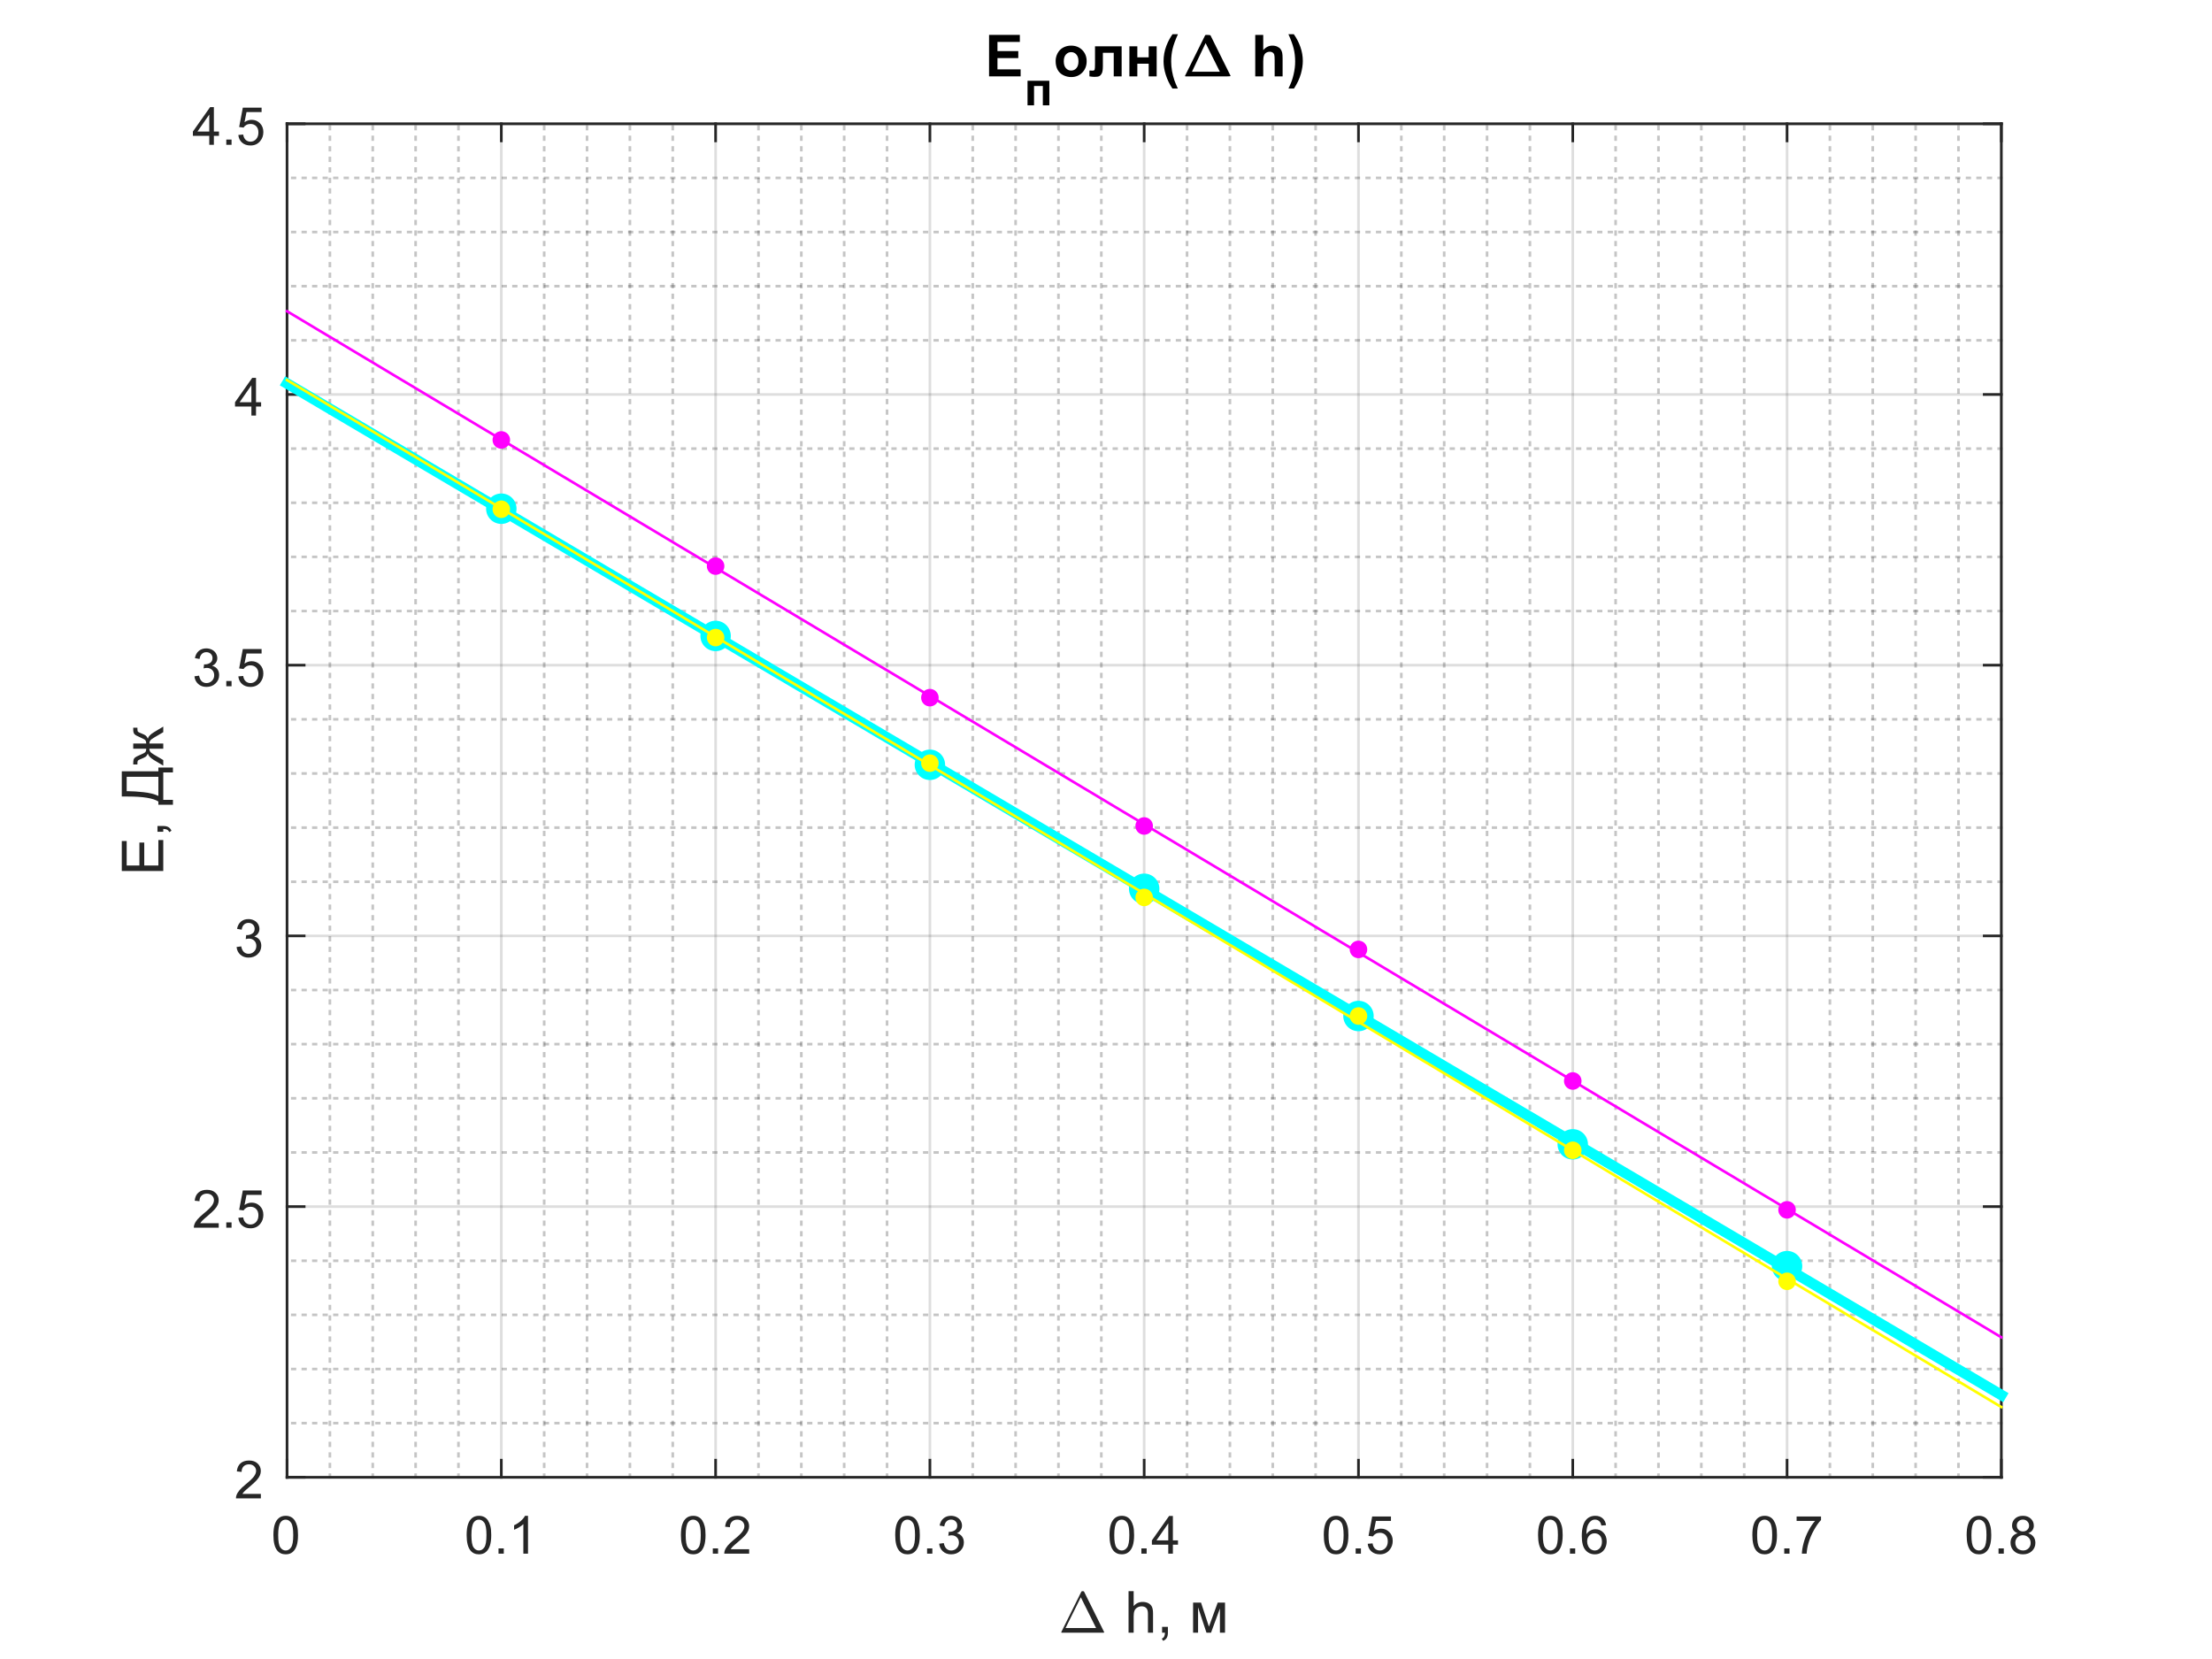<?xml version="1.0"?>
<!DOCTYPE svg PUBLIC '-//W3C//DTD SVG 1.0//EN'
          'http://www.w3.org/TR/2001/REC-SVG-20010904/DTD/svg10.dtd'>
<svg xmlns:xlink="http://www.w3.org/1999/xlink" style="fill-opacity:1; color-rendering:auto; color-interpolation:auto; text-rendering:auto; stroke:black; stroke-linecap:square; stroke-miterlimit:10; shape-rendering:auto; stroke-opacity:1; fill:black; stroke-dasharray:none; font-weight:normal; stroke-width:1; font-family:'Dialog'; font-style:normal; stroke-linejoin:miter; font-size:12px; stroke-dashoffset:0; image-rendering:auto;" width="840" height="630" xmlns="http://www.w3.org/2000/svg"
><rect width="100%" height="100%" fill="#808080" stroke="none"/><!--Generated by the Batik Graphics2D SVG Generator--><defs id="genericDefs"
  /><g
  ><defs id="defs1"
    ><clipPath clipPathUnits="userSpaceOnUse" id="clipPath1"
      ><path d="M0 0 L840 0 L840 630 L0 630 L0 0 Z"
      /></clipPath
    ></defs
    ><g style="fill:white; stroke:white;"
    ><rect x="0" y="0" width="840" style="clip-path:url(#clipPath1); stroke:none;" height="630"
    /></g
    ><g style="fill:white; text-rendering:optimizeSpeed; color-rendering:optimizeSpeed; image-rendering:optimizeSpeed; shape-rendering:crispEdges; stroke:white; color-interpolation:sRGB;"
    ><rect x="0" width="840" height="630" y="0" style="stroke:none;"
      /><path style="stroke:none;" d="M109 561 L760 561 L760 47 L109 47 Z"
    /></g
    ><g style="stroke-linecap:butt; fill-opacity:0.251; fill:rgb(26,26,26); text-rendering:geometricPrecision; image-rendering:optimizeQuality; color-rendering:optimizeQuality; stroke-linejoin:bevel; stroke-dasharray:1,3; stroke:rgb(26,26,26); color-interpolation:linearRGB; stroke-opacity:0.251; stroke-miterlimit:1;"
    ><line y2="47" style="fill:none;" x1="125.275" x2="125.275" y1="561"
      /><line y2="47" style="fill:none;" x1="141.55" x2="141.55" y1="561"
      /><line y2="47" style="fill:none;" x1="157.825" x2="157.825" y1="561"
      /><line y2="47" style="fill:none;" x1="174.1" x2="174.1" y1="561"
      /><line y2="47" style="fill:none;" x1="206.65" x2="206.65" y1="561"
      /><line y2="47" style="fill:none;" x1="222.925" x2="222.925" y1="561"
      /><line y2="47" style="fill:none;" x1="239.2" x2="239.2" y1="561"
      /><line y2="47" style="fill:none;" x1="255.475" x2="255.475" y1="561"
      /><line y2="47" style="fill:none;" x1="288.025" x2="288.025" y1="561"
      /><line y2="47" style="fill:none;" x1="304.3" x2="304.3" y1="561"
      /><line y2="47" style="fill:none;" x1="320.575" x2="320.575" y1="561"
      /><line y2="47" style="fill:none;" x1="336.85" x2="336.85" y1="561"
      /><line y2="47" style="fill:none;" x1="369.4" x2="369.4" y1="561"
      /><line y2="47" style="fill:none;" x1="385.675" x2="385.675" y1="561"
      /><line y2="47" style="fill:none;" x1="401.95" x2="401.95" y1="561"
      /><line y2="47" style="fill:none;" x1="418.225" x2="418.225" y1="561"
      /><line y2="47" style="fill:none;" x1="450.775" x2="450.775" y1="561"
      /><line y2="47" style="fill:none;" x1="467.05" x2="467.05" y1="561"
      /><line y2="47" style="fill:none;" x1="483.325" x2="483.325" y1="561"
      /><line y2="47" style="fill:none;" x1="499.6" x2="499.6" y1="561"
      /><line y2="47" style="fill:none;" x1="532.15" x2="532.15" y1="561"
      /><line y2="47" style="fill:none;" x1="548.425" x2="548.425" y1="561"
      /><line y2="47" style="fill:none;" x1="564.7" x2="564.7" y1="561"
      /><line y2="47" style="fill:none;" x1="580.975" x2="580.975" y1="561"
      /><line y2="47" style="fill:none;" x1="613.525" x2="613.525" y1="561"
      /><line y2="47" style="fill:none;" x1="629.8" x2="629.8" y1="561"
      /><line y2="47" style="fill:none;" x1="646.075" x2="646.075" y1="561"
      /><line y2="47" style="fill:none;" x1="662.35" x2="662.35" y1="561"
      /><line y2="47" style="fill:none;" x1="694.9" x2="694.9" y1="561"
      /><line y2="47" style="fill:none;" x1="711.175" x2="711.175" y1="561"
      /><line y2="47" style="fill:none;" x1="727.45" x2="727.45" y1="561"
      /><line y2="47" style="fill:none;" x1="743.725" x2="743.725" y1="561"
    /></g
    ><g style="stroke-linecap:butt; fill-opacity:0.149; fill:rgb(38,38,38); text-rendering:geometricPrecision; image-rendering:optimizeQuality; color-rendering:optimizeQuality; stroke-linejoin:round; stroke:rgb(38,38,38); color-interpolation:linearRGB; stroke-opacity:0.149;"
    ><line y2="47" style="fill:none;" x1="109" x2="109" y1="561"
      /><line y2="47" style="fill:none;" x1="190.375" x2="190.375" y1="561"
      /><line y2="47" style="fill:none;" x1="271.75" x2="271.75" y1="561"
      /><line y2="47" style="fill:none;" x1="353.125" x2="353.125" y1="561"
      /><line y2="47" style="fill:none;" x1="434.5" x2="434.5" y1="561"
      /><line y2="47" style="fill:none;" x1="515.875" x2="515.875" y1="561"
      /><line y2="47" style="fill:none;" x1="597.25" x2="597.25" y1="561"
      /><line y2="47" style="fill:none;" x1="678.625" x2="678.625" y1="561"
      /><line y2="47" style="fill:none;" x1="760" x2="760" y1="561"
    /></g
    ><g style="stroke-linecap:butt; fill-opacity:0.251; fill:rgb(26,26,26); text-rendering:geometricPrecision; image-rendering:optimizeQuality; color-rendering:optimizeQuality; stroke-linejoin:bevel; stroke-dasharray:1,3; stroke:rgb(26,26,26); color-interpolation:linearRGB; stroke-opacity:0.251; stroke-miterlimit:1;"
    ><line y2="540.44" style="fill:none;" x1="760" x2="109" y1="540.44"
      /><line y2="519.88" style="fill:none;" x1="760" x2="109" y1="519.88"
      /><line y2="499.32" style="fill:none;" x1="760" x2="109" y1="499.32"
      /><line y2="478.76" style="fill:none;" x1="760" x2="109" y1="478.76"
      /><line y2="437.64" style="fill:none;" x1="760" x2="109" y1="437.64"
      /><line y2="417.08" style="fill:none;" x1="760" x2="109" y1="417.08"
      /><line y2="396.52" style="fill:none;" x1="760" x2="109" y1="396.52"
      /><line y2="375.96" style="fill:none;" x1="760" x2="109" y1="375.96"
      /><line y2="334.84" style="fill:none;" x1="760" x2="109" y1="334.84"
      /><line y2="314.28" style="fill:none;" x1="760" x2="109" y1="314.28"
      /><line y2="293.72" style="fill:none;" x1="760" x2="109" y1="293.72"
      /><line y2="273.16" style="fill:none;" x1="760" x2="109" y1="273.16"
      /><line y2="232.04" style="fill:none;" x1="760" x2="109" y1="232.04"
      /><line y2="211.48" style="fill:none;" x1="760" x2="109" y1="211.48"
      /><line y2="190.92" style="fill:none;" x1="760" x2="109" y1="190.92"
      /><line y2="170.36" style="fill:none;" x1="760" x2="109" y1="170.36"
      /><line y2="129.24" style="fill:none;" x1="760" x2="109" y1="129.24"
      /><line y2="108.68" style="fill:none;" x1="760" x2="109" y1="108.68"
      /><line y2="88.12" style="fill:none;" x1="760" x2="109" y1="88.12"
      /><line y2="67.56" style="fill:none;" x1="760" x2="109" y1="67.56"
    /></g
    ><g style="stroke-linecap:butt; fill-opacity:0.149; fill:rgb(38,38,38); text-rendering:geometricPrecision; image-rendering:optimizeQuality; color-rendering:optimizeQuality; stroke-linejoin:round; stroke:rgb(38,38,38); color-interpolation:linearRGB; stroke-opacity:0.149;"
    ><line y2="561" style="fill:none;" x1="760" x2="109" y1="561"
      /><line y2="458.2" style="fill:none;" x1="760" x2="109" y1="458.2"
      /><line y2="355.4" style="fill:none;" x1="760" x2="109" y1="355.4"
      /><line y2="252.6" style="fill:none;" x1="760" x2="109" y1="252.6"
      /><line y2="149.8" style="fill:none;" x1="760" x2="109" y1="149.8"
      /><line y2="47" style="fill:none;" x1="760" x2="109" y1="47"
      /><line x1="109" x2="760" y1="561" style="stroke-linecap:square; fill-opacity:1; fill:none; stroke-opacity:1;" y2="561"
      /><line x1="109" x2="760" y1="47" style="stroke-linecap:square; fill-opacity:1; fill:none; stroke-opacity:1;" y2="47"
      /><line x1="109" x2="109" y1="561" style="stroke-linecap:square; fill-opacity:1; fill:none; stroke-opacity:1;" y2="554.49"
      /><line x1="190.375" x2="190.375" y1="561" style="stroke-linecap:square; fill-opacity:1; fill:none; stroke-opacity:1;" y2="554.49"
      /><line x1="271.75" x2="271.75" y1="561" style="stroke-linecap:square; fill-opacity:1; fill:none; stroke-opacity:1;" y2="554.49"
      /><line x1="353.125" x2="353.125" y1="561" style="stroke-linecap:square; fill-opacity:1; fill:none; stroke-opacity:1;" y2="554.49"
      /><line x1="434.5" x2="434.5" y1="561" style="stroke-linecap:square; fill-opacity:1; fill:none; stroke-opacity:1;" y2="554.49"
      /><line x1="515.875" x2="515.875" y1="561" style="stroke-linecap:square; fill-opacity:1; fill:none; stroke-opacity:1;" y2="554.49"
      /><line x1="597.25" x2="597.25" y1="561" style="stroke-linecap:square; fill-opacity:1; fill:none; stroke-opacity:1;" y2="554.49"
      /><line x1="678.625" x2="678.625" y1="561" style="stroke-linecap:square; fill-opacity:1; fill:none; stroke-opacity:1;" y2="554.49"
      /><line x1="760" x2="760" y1="561" style="stroke-linecap:square; fill-opacity:1; fill:none; stroke-opacity:1;" y2="554.49"
      /><line x1="109" x2="109" y1="47" style="stroke-linecap:square; fill-opacity:1; fill:none; stroke-opacity:1;" y2="53.51"
      /><line x1="190.375" x2="190.375" y1="47" style="stroke-linecap:square; fill-opacity:1; fill:none; stroke-opacity:1;" y2="53.51"
      /><line x1="271.75" x2="271.75" y1="47" style="stroke-linecap:square; fill-opacity:1; fill:none; stroke-opacity:1;" y2="53.51"
      /><line x1="353.125" x2="353.125" y1="47" style="stroke-linecap:square; fill-opacity:1; fill:none; stroke-opacity:1;" y2="53.51"
      /><line x1="434.5" x2="434.5" y1="47" style="stroke-linecap:square; fill-opacity:1; fill:none; stroke-opacity:1;" y2="53.51"
      /><line x1="515.875" x2="515.875" y1="47" style="stroke-linecap:square; fill-opacity:1; fill:none; stroke-opacity:1;" y2="53.51"
      /><line x1="597.25" x2="597.25" y1="47" style="stroke-linecap:square; fill-opacity:1; fill:none; stroke-opacity:1;" y2="53.51"
      /><line x1="678.625" x2="678.625" y1="47" style="stroke-linecap:square; fill-opacity:1; fill:none; stroke-opacity:1;" y2="53.51"
      /><line x1="760" x2="760" y1="47" style="stroke-linecap:square; fill-opacity:1; fill:none; stroke-opacity:1;" y2="53.51"
    /></g
    ><g transform="translate(109,569)" style="font-size:20px; fill:rgb(38,38,38); text-rendering:geometricPrecision; color-rendering:optimizeQuality; image-rendering:optimizeQuality; stroke:rgb(38,38,38); color-interpolation:linearRGB;"
    ><path style="stroke:none;" d="M-5.172 13.938 Q-5.172 11.406 -4.648 9.852 Q-4.125 8.297 -3.094 7.461 Q-2.062 6.625 -0.5 6.625 Q0.656 6.625 1.523 7.086 Q2.391 7.547 2.953 8.422 Q3.516 9.297 3.844 10.555 Q4.172 11.812 4.172 13.938 Q4.172 16.453 3.648 18 Q3.125 19.547 2.102 20.398 Q1.078 21.25 -0.5 21.25 Q-2.578 21.25 -3.75 19.766 Q-5.172 17.969 -5.172 13.938 ZM-3.359 13.938 Q-3.359 17.469 -2.539 18.633 Q-1.719 19.797 -0.5 19.797 Q0.703 19.797 1.531 18.625 Q2.359 17.453 2.359 13.938 Q2.359 10.406 1.531 9.242 Q0.703 8.078 -0.516 8.078 Q-1.734 8.078 -2.453 9.109 Q-3.359 10.406 -3.359 13.938 Z"
    /></g
    ><g transform="translate(190.375,569)" style="font-size:20px; fill:rgb(38,38,38); text-rendering:geometricPrecision; color-rendering:optimizeQuality; image-rendering:optimizeQuality; stroke:rgb(38,38,38); color-interpolation:linearRGB;"
    ><path style="stroke:none;" d="M-13.172 13.938 Q-13.172 11.406 -12.648 9.852 Q-12.125 8.297 -11.094 7.461 Q-10.062 6.625 -8.5 6.625 Q-7.344 6.625 -6.477 7.086 Q-5.609 7.547 -5.047 8.422 Q-4.484 9.297 -4.156 10.555 Q-3.828 11.812 -3.828 13.938 Q-3.828 16.453 -4.352 18 Q-4.875 19.547 -5.898 20.398 Q-6.922 21.25 -8.5 21.25 Q-10.578 21.25 -11.75 19.766 Q-13.172 17.969 -13.172 13.938 ZM-11.359 13.938 Q-11.359 17.469 -10.539 18.633 Q-9.719 19.797 -8.5 19.797 Q-7.297 19.797 -6.469 18.625 Q-5.641 17.453 -5.641 13.938 Q-5.641 10.406 -6.469 9.242 Q-7.297 8.078 -8.516 8.078 Q-9.734 8.078 -10.453 9.109 Q-11.359 10.406 -11.359 13.938 ZM-1.065 21 L-1.065 19 L0.935 19 L0.935 21 L-1.065 21 ZM10.133 21 L8.367 21 L8.367 9.797 Q7.742 10.406 6.711 11.008 Q5.68 11.609 4.852 11.922 L4.852 10.219 Q6.336 9.531 7.438 8.539 Q8.539 7.547 8.992 6.625 L10.133 6.625 L10.133 21 Z"
    /></g
    ><g transform="translate(271.75,569)" style="font-size:20px; fill:rgb(38,38,38); text-rendering:geometricPrecision; color-rendering:optimizeQuality; image-rendering:optimizeQuality; stroke:rgb(38,38,38); color-interpolation:linearRGB;"
    ><path style="stroke:none;" d="M-13.172 13.938 Q-13.172 11.406 -12.648 9.852 Q-12.125 8.297 -11.094 7.461 Q-10.062 6.625 -8.5 6.625 Q-7.344 6.625 -6.477 7.086 Q-5.609 7.547 -5.047 8.422 Q-4.484 9.297 -4.156 10.555 Q-3.828 11.812 -3.828 13.938 Q-3.828 16.453 -4.352 18 Q-4.875 19.547 -5.898 20.398 Q-6.922 21.25 -8.5 21.25 Q-10.578 21.25 -11.75 19.766 Q-13.172 17.969 -13.172 13.938 ZM-11.359 13.938 Q-11.359 17.469 -10.539 18.633 Q-9.719 19.797 -8.5 19.797 Q-7.297 19.797 -6.469 18.625 Q-5.641 17.453 -5.641 13.938 Q-5.641 10.406 -6.469 9.242 Q-7.297 8.078 -8.516 8.078 Q-9.734 8.078 -10.453 9.109 Q-11.359 10.406 -11.359 13.938 ZM-1.065 21 L-1.065 19 L0.935 19 L0.935 21 L-1.065 21 ZM12.742 19.312 L12.742 21 L3.289 21 Q3.273 20.359 3.492 19.781 Q3.852 18.812 4.648 17.875 Q5.445 16.938 6.945 15.703 Q9.289 13.797 10.109 12.68 Q10.93 11.562 10.93 10.562 Q10.93 9.516 10.18 8.797 Q9.43 8.078 8.227 8.078 Q6.961 8.078 6.195 8.844 Q5.43 9.609 5.43 10.953 L3.617 10.766 Q3.805 8.75 5.016 7.688 Q6.227 6.625 8.273 6.625 Q10.32 6.625 11.523 7.766 Q12.727 8.906 12.727 10.594 Q12.727 11.453 12.375 12.289 Q12.023 13.125 11.211 14.039 Q10.398 14.953 8.508 16.562 Q6.914 17.891 6.469 18.359 Q6.023 18.828 5.727 19.312 L12.742 19.312 Z"
    /></g
    ><g transform="translate(353.125,569)" style="font-size:20px; fill:rgb(38,38,38); text-rendering:geometricPrecision; color-rendering:optimizeQuality; image-rendering:optimizeQuality; stroke:rgb(38,38,38); color-interpolation:linearRGB;"
    ><path style="stroke:none;" d="M-13.172 13.938 Q-13.172 11.406 -12.648 9.852 Q-12.125 8.297 -11.094 7.461 Q-10.062 6.625 -8.5 6.625 Q-7.344 6.625 -6.477 7.086 Q-5.609 7.547 -5.047 8.422 Q-4.484 9.297 -4.156 10.555 Q-3.828 11.812 -3.828 13.938 Q-3.828 16.453 -4.352 18 Q-4.875 19.547 -5.898 20.398 Q-6.922 21.25 -8.5 21.25 Q-10.578 21.25 -11.75 19.766 Q-13.172 17.969 -13.172 13.938 ZM-11.359 13.938 Q-11.359 17.469 -10.539 18.633 Q-9.719 19.797 -8.5 19.797 Q-7.297 19.797 -6.469 18.625 Q-5.641 17.453 -5.641 13.938 Q-5.641 10.406 -6.469 9.242 Q-7.297 8.078 -8.516 8.078 Q-9.734 8.078 -10.453 9.109 Q-11.359 10.406 -11.359 13.938 ZM-1.065 21 L-1.065 19 L0.935 19 L0.935 21 L-1.065 21 ZM3.523 17.219 L5.273 16.984 Q5.586 18.484 6.312 19.141 Q7.039 19.797 8.086 19.797 Q9.32 19.797 10.172 18.938 Q11.023 18.078 11.023 16.812 Q11.023 15.594 10.234 14.812 Q9.445 14.031 8.227 14.031 Q7.727 14.031 6.992 14.219 L7.18 12.672 Q7.352 12.703 7.461 12.703 Q8.586 12.703 9.484 12.117 Q10.383 11.531 10.383 10.312 Q10.383 9.344 9.727 8.703 Q9.07 8.062 8.039 8.062 Q7.023 8.062 6.336 8.711 Q5.648 9.359 5.461 10.641 L3.695 10.328 Q4.023 8.562 5.164 7.594 Q6.305 6.625 8.008 6.625 Q9.18 6.625 10.164 7.125 Q11.148 7.625 11.672 8.5 Q12.195 9.375 12.195 10.344 Q12.195 11.266 11.695 12.031 Q11.195 12.797 10.227 13.25 Q11.492 13.531 12.195 14.461 Q12.898 15.391 12.898 16.766 Q12.898 18.641 11.531 19.945 Q10.164 21.25 8.07 21.25 Q6.18 21.25 4.938 20.125 Q3.695 19 3.523 17.219 Z"
    /></g
    ><g transform="translate(434.5,569)" style="font-size:20px; fill:rgb(38,38,38); text-rendering:geometricPrecision; color-rendering:optimizeQuality; image-rendering:optimizeQuality; stroke:rgb(38,38,38); color-interpolation:linearRGB;"
    ><path style="stroke:none;" d="M-13.172 13.938 Q-13.172 11.406 -12.648 9.852 Q-12.125 8.297 -11.094 7.461 Q-10.062 6.625 -8.5 6.625 Q-7.344 6.625 -6.477 7.086 Q-5.609 7.547 -5.047 8.422 Q-4.484 9.297 -4.156 10.555 Q-3.828 11.812 -3.828 13.938 Q-3.828 16.453 -4.352 18 Q-4.875 19.547 -5.898 20.398 Q-6.922 21.25 -8.5 21.25 Q-10.578 21.25 -11.75 19.766 Q-13.172 17.969 -13.172 13.938 ZM-11.359 13.938 Q-11.359 17.469 -10.539 18.633 Q-9.719 19.797 -8.5 19.797 Q-7.297 19.797 -6.469 18.625 Q-5.641 17.453 -5.641 13.938 Q-5.641 10.406 -6.469 9.242 Q-7.297 8.078 -8.516 8.078 Q-9.734 8.078 -10.453 9.109 Q-11.359 10.406 -11.359 13.938 ZM-1.065 21 L-1.065 19 L0.935 19 L0.935 21 L-1.065 21 ZM9.148 21 L9.148 17.578 L2.93 17.578 L2.93 15.953 L9.461 6.688 L10.898 6.688 L10.898 15.953 L12.836 15.953 L12.836 17.578 L10.898 17.578 L10.898 21 L9.148 21 ZM9.148 15.953 L9.148 9.5 L4.664 15.953 L9.148 15.953 Z"
    /></g
    ><g transform="translate(515.875,569)" style="font-size:20px; fill:rgb(38,38,38); text-rendering:geometricPrecision; color-rendering:optimizeQuality; image-rendering:optimizeQuality; stroke:rgb(38,38,38); color-interpolation:linearRGB;"
    ><path style="stroke:none;" d="M-13.172 13.938 Q-13.172 11.406 -12.648 9.852 Q-12.125 8.297 -11.094 7.461 Q-10.062 6.625 -8.5 6.625 Q-7.344 6.625 -6.477 7.086 Q-5.609 7.547 -5.047 8.422 Q-4.484 9.297 -4.156 10.555 Q-3.828 11.812 -3.828 13.938 Q-3.828 16.453 -4.352 18 Q-4.875 19.547 -5.898 20.398 Q-6.922 21.25 -8.5 21.25 Q-10.578 21.25 -11.75 19.766 Q-13.172 17.969 -13.172 13.938 ZM-11.359 13.938 Q-11.359 17.469 -10.539 18.633 Q-9.719 19.797 -8.5 19.797 Q-7.297 19.797 -6.469 18.625 Q-5.641 17.453 -5.641 13.938 Q-5.641 10.406 -6.469 9.242 Q-7.297 8.078 -8.516 8.078 Q-9.734 8.078 -10.453 9.109 Q-11.359 10.406 -11.359 13.938 ZM-1.065 21 L-1.065 19 L0.935 19 L0.935 21 L-1.065 21 ZM3.508 17.25 L5.352 17.094 Q5.555 18.438 6.305 19.117 Q7.055 19.797 8.117 19.797 Q9.383 19.797 10.258 18.844 Q11.133 17.891 11.133 16.297 Q11.133 14.797 10.289 13.93 Q9.445 13.062 8.086 13.062 Q7.227 13.062 6.547 13.445 Q5.867 13.828 5.477 14.453 L3.82 14.234 L5.211 6.875 L12.336 6.875 L12.336 8.562 L6.617 8.562 L5.852 12.406 Q7.133 11.5 8.555 11.5 Q10.43 11.5 11.719 12.805 Q13.008 14.109 13.008 16.141 Q13.008 18.094 11.867 19.5 Q10.492 21.25 8.117 21.25 Q6.164 21.25 4.922 20.156 Q3.68 19.062 3.508 17.25 Z"
    /></g
    ><g transform="translate(597.25,569)" style="font-size:20px; fill:rgb(38,38,38); text-rendering:geometricPrecision; color-rendering:optimizeQuality; image-rendering:optimizeQuality; stroke:rgb(38,38,38); color-interpolation:linearRGB;"
    ><path style="stroke:none;" d="M-13.172 13.938 Q-13.172 11.406 -12.648 9.852 Q-12.125 8.297 -11.094 7.461 Q-10.062 6.625 -8.5 6.625 Q-7.344 6.625 -6.477 7.086 Q-5.609 7.547 -5.047 8.422 Q-4.484 9.297 -4.156 10.555 Q-3.828 11.812 -3.828 13.938 Q-3.828 16.453 -4.352 18 Q-4.875 19.547 -5.898 20.398 Q-6.922 21.25 -8.5 21.25 Q-10.578 21.25 -11.75 19.766 Q-13.172 17.969 -13.172 13.938 ZM-11.359 13.938 Q-11.359 17.469 -10.539 18.633 Q-9.719 19.797 -8.5 19.797 Q-7.297 19.797 -6.469 18.625 Q-5.641 17.453 -5.641 13.938 Q-5.641 10.406 -6.469 9.242 Q-7.297 8.078 -8.516 8.078 Q-9.734 8.078 -10.453 9.109 Q-11.359 10.406 -11.359 13.938 ZM-1.065 21 L-1.065 19 L0.935 19 L0.935 21 L-1.065 21 ZM12.633 10.188 L10.883 10.328 Q10.648 9.297 10.227 8.828 Q9.508 8.062 8.461 8.062 Q7.617 8.062 6.992 8.531 Q6.164 9.141 5.68 10.305 Q5.195 11.469 5.18 13.609 Q5.82 12.656 6.734 12.188 Q7.648 11.719 8.664 11.719 Q10.414 11.719 11.648 13.008 Q12.883 14.297 12.883 16.344 Q12.883 17.703 12.305 18.859 Q11.727 20.016 10.711 20.633 Q9.695 21.25 8.398 21.25 Q6.211 21.25 4.82 19.633 Q3.43 18.016 3.43 14.297 Q3.43 10.156 4.961 8.266 Q6.305 6.625 8.57 6.625 Q10.258 6.625 11.336 7.57 Q12.414 8.516 12.633 10.188 ZM5.461 16.359 Q5.461 17.266 5.844 18.094 Q6.227 18.922 6.922 19.359 Q7.617 19.797 8.367 19.797 Q9.492 19.797 10.289 18.898 Q11.086 18 11.086 16.453 Q11.086 14.969 10.297 14.117 Q9.508 13.266 8.305 13.266 Q7.117 13.266 6.289 14.117 Q5.461 14.969 5.461 16.359 Z"
    /></g
    ><g transform="translate(678.625,569)" style="font-size:20px; fill:rgb(38,38,38); text-rendering:geometricPrecision; color-rendering:optimizeQuality; image-rendering:optimizeQuality; stroke:rgb(38,38,38); color-interpolation:linearRGB;"
    ><path style="stroke:none;" d="M-13.172 13.938 Q-13.172 11.406 -12.648 9.852 Q-12.125 8.297 -11.094 7.461 Q-10.062 6.625 -8.5 6.625 Q-7.344 6.625 -6.477 7.086 Q-5.609 7.547 -5.047 8.422 Q-4.484 9.297 -4.156 10.555 Q-3.828 11.812 -3.828 13.938 Q-3.828 16.453 -4.352 18 Q-4.875 19.547 -5.898 20.398 Q-6.922 21.25 -8.5 21.25 Q-10.578 21.25 -11.75 19.766 Q-13.172 17.969 -13.172 13.938 ZM-11.359 13.938 Q-11.359 17.469 -10.539 18.633 Q-9.719 19.797 -8.5 19.797 Q-7.297 19.797 -6.469 18.625 Q-5.641 17.453 -5.641 13.938 Q-5.641 10.406 -6.469 9.242 Q-7.297 8.078 -8.516 8.078 Q-9.734 8.078 -10.453 9.109 Q-11.359 10.406 -11.359 13.938 ZM-1.065 21 L-1.065 19 L0.935 19 L0.935 21 L-1.065 21 ZM3.633 8.562 L3.633 6.875 L12.898 6.875 L12.898 8.234 Q11.523 9.688 10.18 12.102 Q8.836 14.516 8.117 17.062 Q7.586 18.859 7.43 21 L5.633 21 Q5.664 19.312 6.297 16.922 Q6.93 14.531 8.117 12.305 Q9.305 10.078 10.633 8.562 L3.633 8.562 Z"
    /></g
    ><g transform="translate(760,569)" style="font-size:20px; fill:rgb(38,38,38); text-rendering:geometricPrecision; color-rendering:optimizeQuality; image-rendering:optimizeQuality; stroke:rgb(38,38,38); color-interpolation:linearRGB;"
    ><path style="stroke:none;" d="M-13.172 13.938 Q-13.172 11.406 -12.648 9.852 Q-12.125 8.297 -11.094 7.461 Q-10.062 6.625 -8.5 6.625 Q-7.344 6.625 -6.477 7.086 Q-5.609 7.547 -5.047 8.422 Q-4.484 9.297 -4.156 10.555 Q-3.828 11.812 -3.828 13.938 Q-3.828 16.453 -4.352 18 Q-4.875 19.547 -5.898 20.398 Q-6.922 21.25 -8.5 21.25 Q-10.578 21.25 -11.75 19.766 Q-13.172 17.969 -13.172 13.938 ZM-11.359 13.938 Q-11.359 17.469 -10.539 18.633 Q-9.719 19.797 -8.5 19.797 Q-7.297 19.797 -6.469 18.625 Q-5.641 17.453 -5.641 13.938 Q-5.641 10.406 -6.469 9.242 Q-7.297 8.078 -8.516 8.078 Q-9.734 8.078 -10.453 9.109 Q-11.359 10.406 -11.359 13.938 ZM-1.065 21 L-1.065 19 L0.935 19 L0.935 21 L-1.065 21 ZM6.211 13.234 Q5.117 12.828 4.594 12.086 Q4.07 11.344 4.07 10.312 Q4.07 8.75 5.195 7.688 Q6.32 6.625 8.18 6.625 Q10.055 6.625 11.195 7.711 Q12.336 8.797 12.336 10.359 Q12.336 11.359 11.812 12.094 Q11.289 12.828 10.227 13.234 Q11.555 13.672 12.242 14.625 Q12.93 15.578 12.93 16.906 Q12.93 18.75 11.625 20 Q10.32 21.25 8.211 21.25 Q6.086 21.25 4.789 19.992 Q3.492 18.734 3.492 16.859 Q3.492 15.469 4.203 14.523 Q4.914 13.578 6.211 13.234 ZM5.867 10.25 Q5.867 11.266 6.523 11.914 Q7.18 12.562 8.211 12.562 Q9.227 12.562 9.883 11.922 Q10.539 11.281 10.539 10.359 Q10.539 9.391 9.867 8.727 Q9.195 8.062 8.195 8.062 Q7.195 8.062 6.531 8.711 Q5.867 9.359 5.867 10.25 ZM5.305 16.875 Q5.305 17.625 5.656 18.328 Q6.008 19.031 6.711 19.414 Q7.414 19.797 8.227 19.797 Q9.492 19.797 10.312 18.984 Q11.133 18.172 11.133 16.922 Q11.133 15.656 10.289 14.828 Q9.445 14 8.164 14 Q6.93 14 6.117 14.82 Q5.305 15.641 5.305 16.875 Z"
    /></g
    ><g transform="translate(402,620)" style="font-size:22px; fill:rgb(38,38,38); text-rendering:geometricPrecision; image-rendering:optimizeQuality; color-rendering:optimizeQuality; font-family:'mwb_cmr10'; stroke:rgb(38,38,38); color-interpolation:linearRGB;"
    ><path style="stroke:none;" d="M1.188 0 Q1.016 0 1.016 -0.172 Q1.016 -0.188 1.023 -0.203 Q1.031 -0.219 1.031 -0.25 L8.609 -15.516 Q8.703 -15.75 9 -15.75 L9.297 -15.75 Q9.609 -15.75 9.703 -15.516 L17.281 -0.25 Q17.281 -0.219 17.289 -0.203 Q17.297 -0.188 17.297 -0.172 Q17.297 0 17.109 0 L1.188 0 ZM2.641 -1.766 L14.234 -1.766 L8.438 -13.438 L2.641 -1.766 Z"
    /></g
    ><g transform="translate(421,620)" style="font-size:22px; fill:rgb(38,38,38); text-rendering:geometricPrecision; color-rendering:optimizeQuality; image-rendering:optimizeQuality; stroke:rgb(38,38,38); color-interpolation:linearRGB;"
    ><path style="stroke:none;" d="M7.565 0 L7.565 -15.75 L9.503 -15.75 L9.503 -10.094 Q10.847 -11.672 12.909 -11.672 Q14.175 -11.672 15.112 -11.172 Q16.05 -10.672 16.456 -9.789 Q16.862 -8.906 16.862 -7.234 L16.862 0 L14.925 0 L14.925 -7.234 Q14.925 -8.688 14.292 -9.344 Q13.659 -10 12.519 -10 Q11.659 -10 10.901 -9.555 Q10.144 -9.109 9.823 -8.344 Q9.503 -7.578 9.503 -6.234 L9.503 0 L7.565 0 ZM20.301 0 L20.301 -2.203 L22.504 -2.203 L22.504 0 Q22.504 1.219 22.074 1.961 Q21.645 2.703 20.707 3.109 L20.176 2.281 Q20.785 2.016 21.074 1.5 Q21.363 0.984 21.395 0 L20.301 0 ZM32.072 -11.406 L35.088 -11.406 L38.088 -2.281 L41.416 -11.406 L44.197 -11.406 L44.197 0 L42.26 0 L42.26 -9.188 L38.885 0 L37.15 0 L33.963 -9.625 L33.963 0 L32.072 0 L32.072 -11.406 Z"
    /></g
    ><g style="fill:rgb(38,38,38); text-rendering:geometricPrecision; color-rendering:optimizeQuality; image-rendering:optimizeQuality; stroke-linejoin:round; stroke:rgb(38,38,38); color-interpolation:linearRGB;"
    ><line y2="47" style="fill:none;" x1="109" x2="109" y1="561"
      /><line y2="47" style="fill:none;" x1="760" x2="760" y1="561"
      /><line y2="561" style="fill:none;" x1="109" x2="115.51" y1="561"
      /><line y2="458.2" style="fill:none;" x1="109" x2="115.51" y1="458.2"
      /><line y2="355.4" style="fill:none;" x1="109" x2="115.51" y1="355.4"
      /><line y2="252.6" style="fill:none;" x1="109" x2="115.51" y1="252.6"
      /><line y2="149.8" style="fill:none;" x1="109" x2="115.51" y1="149.8"
      /><line y2="47" style="fill:none;" x1="109" x2="115.51" y1="47"
      /><line y2="561" style="fill:none;" x1="760" x2="753.49" y1="561"
      /><line y2="458.2" style="fill:none;" x1="760" x2="753.49" y1="458.2"
      /><line y2="355.4" style="fill:none;" x1="760" x2="753.49" y1="355.4"
      /><line y2="252.6" style="fill:none;" x1="760" x2="753.49" y1="252.6"
      /><line y2="149.8" style="fill:none;" x1="760" x2="753.49" y1="149.8"
      /><line y2="47" style="fill:none;" x1="760" x2="753.49" y1="47"
    /></g
    ><g transform="translate(101,561)" style="font-size:20px; fill:rgb(38,38,38); text-rendering:geometricPrecision; color-rendering:optimizeQuality; image-rendering:optimizeQuality; stroke:rgb(38,38,38); color-interpolation:linearRGB;"
    ><path style="stroke:none;" d="M-1.938 6.312 L-1.938 8 L-11.391 8 Q-11.406 7.359 -11.188 6.781 Q-10.828 5.812 -10.031 4.875 Q-9.234 3.938 -7.734 2.703 Q-5.391 0.797 -4.57 -0.32 Q-3.75 -1.438 -3.75 -2.438 Q-3.75 -3.484 -4.5 -4.203 Q-5.25 -4.922 -6.453 -4.922 Q-7.719 -4.922 -8.484 -4.156 Q-9.25 -3.391 -9.25 -2.047 L-11.062 -2.234 Q-10.875 -4.25 -9.664 -5.312 Q-8.453 -6.375 -6.406 -6.375 Q-4.359 -6.375 -3.156 -5.234 Q-1.953 -4.094 -1.953 -2.406 Q-1.953 -1.547 -2.305 -0.711 Q-2.656 0.125 -3.469 1.039 Q-4.281 1.953 -6.172 3.562 Q-7.766 4.891 -8.211 5.359 Q-8.656 5.828 -8.953 6.312 L-1.938 6.312 Z"
    /></g
    ><g transform="translate(101,458.2)" style="font-size:20px; fill:rgb(38,38,38); text-rendering:geometricPrecision; color-rendering:optimizeQuality; image-rendering:optimizeQuality; stroke:rgb(38,38,38); color-interpolation:linearRGB;"
    ><path style="stroke:none;" d="M-17.938 6.312 L-17.938 8 L-27.391 8 Q-27.406 7.359 -27.188 6.781 Q-26.828 5.812 -26.031 4.875 Q-25.234 3.938 -23.734 2.703 Q-21.391 0.797 -20.57 -0.32 Q-19.75 -1.438 -19.75 -2.438 Q-19.75 -3.484 -20.5 -4.203 Q-21.25 -4.922 -22.453 -4.922 Q-23.719 -4.922 -24.484 -4.156 Q-25.25 -3.391 -25.25 -2.047 L-27.062 -2.234 Q-26.875 -4.25 -25.664 -5.312 Q-24.453 -6.375 -22.406 -6.375 Q-20.359 -6.375 -19.156 -5.234 Q-17.953 -4.094 -17.953 -2.406 Q-17.953 -1.547 -18.305 -0.711 Q-18.656 0.125 -19.469 1.039 Q-20.281 1.953 -22.172 3.562 Q-23.766 4.891 -24.211 5.359 Q-24.656 5.828 -24.953 6.312 L-17.938 6.312 ZM-15.065 8 L-15.065 6 L-13.065 6 L-13.065 8 L-15.065 8 ZM-10.492 4.25 L-8.648 4.094 Q-8.445 5.438 -7.695 6.117 Q-6.945 6.797 -5.883 6.797 Q-4.617 6.797 -3.742 5.844 Q-2.867 4.891 -2.867 3.297 Q-2.867 1.797 -3.711 0.93 Q-4.555 0.062 -5.914 0.062 Q-6.773 0.062 -7.453 0.445 Q-8.133 0.828 -8.523 1.453 L-10.18 1.234 L-8.789 -6.125 L-1.664 -6.125 L-1.664 -4.438 L-7.383 -4.438 L-8.148 -0.594 Q-6.867 -1.5 -5.445 -1.5 Q-3.57 -1.5 -2.281 -0.195 Q-0.992 1.109 -0.992 3.141 Q-0.992 5.094 -2.133 6.5 Q-3.508 8.25 -5.883 8.25 Q-7.836 8.25 -9.078 7.156 Q-10.32 6.062 -10.492 4.25 Z"
    /></g
    ><g transform="translate(101,355.4)" style="font-size:20px; fill:rgb(38,38,38); text-rendering:geometricPrecision; color-rendering:optimizeQuality; image-rendering:optimizeQuality; stroke:rgb(38,38,38); color-interpolation:linearRGB;"
    ><path style="stroke:none;" d="M-11.156 4.219 L-9.406 3.984 Q-9.094 5.484 -8.367 6.141 Q-7.641 6.797 -6.594 6.797 Q-5.359 6.797 -4.508 5.938 Q-3.656 5.078 -3.656 3.812 Q-3.656 2.594 -4.445 1.812 Q-5.234 1.031 -6.453 1.031 Q-6.953 1.031 -7.688 1.219 L-7.5 -0.328 Q-7.328 -0.297 -7.219 -0.297 Q-6.094 -0.297 -5.195 -0.883 Q-4.297 -1.469 -4.297 -2.688 Q-4.297 -3.656 -4.953 -4.297 Q-5.609 -4.938 -6.641 -4.938 Q-7.656 -4.938 -8.344 -4.289 Q-9.031 -3.641 -9.219 -2.359 L-10.984 -2.672 Q-10.656 -4.438 -9.516 -5.406 Q-8.375 -6.375 -6.672 -6.375 Q-5.5 -6.375 -4.516 -5.875 Q-3.531 -5.375 -3.008 -4.5 Q-2.484 -3.625 -2.484 -2.656 Q-2.484 -1.734 -2.984 -0.969 Q-3.484 -0.203 -4.453 0.25 Q-3.188 0.531 -2.484 1.461 Q-1.781 2.391 -1.781 3.766 Q-1.781 5.641 -3.148 6.945 Q-4.516 8.25 -6.609 8.25 Q-8.5 8.25 -9.742 7.125 Q-10.984 6 -11.156 4.219 Z"
    /></g
    ><g transform="translate(101,252.6)" style="font-size:20px; fill:rgb(38,38,38); text-rendering:geometricPrecision; color-rendering:optimizeQuality; image-rendering:optimizeQuality; stroke:rgb(38,38,38); color-interpolation:linearRGB;"
    ><path style="stroke:none;" d="M-27.156 4.219 L-25.406 3.984 Q-25.094 5.484 -24.367 6.141 Q-23.641 6.797 -22.594 6.797 Q-21.359 6.797 -20.508 5.938 Q-19.656 5.078 -19.656 3.812 Q-19.656 2.594 -20.445 1.812 Q-21.234 1.031 -22.453 1.031 Q-22.953 1.031 -23.688 1.219 L-23.5 -0.328 Q-23.328 -0.297 -23.219 -0.297 Q-22.094 -0.297 -21.195 -0.883 Q-20.297 -1.469 -20.297 -2.688 Q-20.297 -3.656 -20.953 -4.297 Q-21.609 -4.938 -22.641 -4.938 Q-23.656 -4.938 -24.344 -4.289 Q-25.031 -3.641 -25.219 -2.359 L-26.984 -2.672 Q-26.656 -4.438 -25.516 -5.406 Q-24.375 -6.375 -22.672 -6.375 Q-21.5 -6.375 -20.516 -5.875 Q-19.531 -5.375 -19.008 -4.5 Q-18.484 -3.625 -18.484 -2.656 Q-18.484 -1.734 -18.984 -0.969 Q-19.484 -0.203 -20.453 0.25 Q-19.188 0.531 -18.484 1.461 Q-17.781 2.391 -17.781 3.766 Q-17.781 5.641 -19.148 6.945 Q-20.516 8.25 -22.609 8.25 Q-24.5 8.25 -25.742 7.125 Q-26.984 6 -27.156 4.219 ZM-15.065 8 L-15.065 6 L-13.065 6 L-13.065 8 L-15.065 8 ZM-10.492 4.25 L-8.648 4.094 Q-8.445 5.438 -7.695 6.117 Q-6.945 6.797 -5.883 6.797 Q-4.617 6.797 -3.742 5.844 Q-2.867 4.891 -2.867 3.297 Q-2.867 1.797 -3.711 0.93 Q-4.555 0.062 -5.914 0.062 Q-6.773 0.062 -7.453 0.445 Q-8.133 0.828 -8.523 1.453 L-10.18 1.234 L-8.789 -6.125 L-1.664 -6.125 L-1.664 -4.438 L-7.383 -4.438 L-8.148 -0.594 Q-6.867 -1.5 -5.445 -1.5 Q-3.57 -1.5 -2.281 -0.195 Q-0.992 1.109 -0.992 3.141 Q-0.992 5.094 -2.133 6.5 Q-3.508 8.25 -5.883 8.25 Q-7.836 8.25 -9.078 7.156 Q-10.32 6.062 -10.492 4.25 Z"
    /></g
    ><g transform="translate(101,149.8)" style="font-size:20px; fill:rgb(38,38,38); text-rendering:geometricPrecision; color-rendering:optimizeQuality; image-rendering:optimizeQuality; stroke:rgb(38,38,38); color-interpolation:linearRGB;"
    ><path style="stroke:none;" d="M-5.531 8 L-5.531 4.578 L-11.75 4.578 L-11.75 2.953 L-5.219 -6.312 L-3.781 -6.312 L-3.781 2.953 L-1.844 2.953 L-1.844 4.578 L-3.781 4.578 L-3.781 8 L-5.531 8 ZM-5.531 2.953 L-5.531 -3.5 L-10.016 2.953 L-5.531 2.953 Z"
    /></g
    ><g transform="translate(101,47)" style="font-size:20px; fill:rgb(38,38,38); text-rendering:geometricPrecision; color-rendering:optimizeQuality; image-rendering:optimizeQuality; stroke:rgb(38,38,38); color-interpolation:linearRGB;"
    ><path style="stroke:none;" d="M-21.531 8 L-21.531 4.578 L-27.75 4.578 L-27.75 2.953 L-21.219 -6.312 L-19.781 -6.312 L-19.781 2.953 L-17.844 2.953 L-17.844 4.578 L-19.781 4.578 L-19.781 8 L-21.531 8 ZM-21.531 2.953 L-21.531 -3.5 L-26.016 2.953 L-21.531 2.953 ZM-15.065 8 L-15.065 6 L-13.065 6 L-13.065 8 L-15.065 8 ZM-10.492 4.25 L-8.648 4.094 Q-8.445 5.438 -7.695 6.117 Q-6.945 6.797 -5.883 6.797 Q-4.617 6.797 -3.742 5.844 Q-2.867 4.891 -2.867 3.297 Q-2.867 1.797 -3.711 0.93 Q-4.555 0.062 -5.914 0.062 Q-6.773 0.062 -7.453 0.445 Q-8.133 0.828 -8.523 1.453 L-10.18 1.234 L-8.789 -6.125 L-1.664 -6.125 L-1.664 -4.438 L-7.383 -4.438 L-8.148 -0.594 Q-6.867 -1.5 -5.445 -1.5 Q-3.57 -1.5 -2.281 -0.195 Q-0.992 1.109 -0.992 3.141 Q-0.992 5.094 -2.133 6.5 Q-3.508 8.25 -5.883 8.25 Q-7.836 8.25 -9.078 7.156 Q-10.32 6.062 -10.492 4.25 Z"
    /></g
    ><g transform="translate(67,304) rotate(-90)" style="font-size:22px; fill:rgb(38,38,38); text-rendering:geometricPrecision; color-rendering:optimizeQuality; image-rendering:optimizeQuality; stroke:rgb(38,38,38); color-interpolation:linearRGB;"
    ><path style="stroke:none;" d="M-26.766 -5 L-26.766 -20.75 L-15.375 -20.75 L-15.375 -18.891 L-24.672 -18.891 L-24.672 -14.062 L-15.969 -14.062 L-15.969 -12.219 L-24.672 -12.219 L-24.672 -6.859 L-15 -6.859 L-15 -5 L-26.766 -5 ZM-11.873 -5 L-11.873 -7.203 L-9.67 -7.203 L-9.67 -5 Q-9.67 -3.781 -10.1 -3.039 Q-10.529 -2.297 -11.467 -1.891 L-11.998 -2.719 Q-11.389 -2.984 -11.1 -3.5 Q-10.81 -4.016 -10.779 -5 L-11.873 -5 ZM1.523 -20.75 L11.102 -20.75 L11.102 -6.859 L12.523 -6.859 L12.523 -1.328 L10.664 -1.328 L10.664 -5 L0.258 -5 L0.258 -1.328 L-1.602 -1.328 L-1.602 -6.859 L-0.383 -6.859 Q1.523 -9.734 1.523 -18.453 L1.523 -20.75 ZM9.023 -18.891 L3.539 -18.891 L3.539 -18.078 Q3.539 -16.078 3.18 -12.594 Q2.82 -9.109 1.758 -6.859 L9.023 -6.859 L9.023 -18.891 ZM21.642 -16.406 L21.642 -11.484 Q22.564 -11.484 22.939 -11.836 Q23.314 -12.188 24.048 -13.891 Q24.72 -15.516 25.251 -15.969 Q25.782 -16.406 26.923 -16.406 L27.642 -16.406 L27.642 -14.812 L27.11 -14.812 Q26.345 -14.812 26.126 -14.594 Q25.892 -14.359 25.439 -13.188 Q25.001 -12.062 24.642 -11.633 Q24.282 -11.203 23.501 -10.859 Q24.767 -10.516 25.954 -8.531 L28.079 -5 L25.954 -5 L23.876 -8.531 Q23.251 -9.609 22.774 -9.945 Q22.298 -10.281 21.642 -10.281 L21.642 -5 L19.673 -5 L19.673 -10.281 Q19.017 -10.281 18.548 -9.953 Q18.079 -9.625 17.439 -8.531 L15.376 -5 L13.251 -5 L15.36 -8.531 Q16.564 -10.516 17.814 -10.859 Q16.954 -11.25 16.61 -11.719 Q16.267 -12.188 15.579 -13.953 Q15.345 -14.547 15.079 -14.672 Q14.798 -14.812 14.251 -14.812 Q14.11 -14.812 13.688 -14.812 L13.688 -16.406 L13.954 -16.406 Q15.063 -16.406 15.524 -16.273 Q15.985 -16.141 16.345 -15.703 Q16.704 -15.266 17.282 -13.891 Q17.985 -12.203 18.36 -11.844 Q18.735 -11.484 19.673 -11.484 L19.673 -16.406 L21.642 -16.406 Z"
    /></g
    ><g transform="translate(374,29)" style="font-size:22px; text-rendering:geometricPrecision; color-rendering:optimizeQuality; image-rendering:optimizeQuality; color-interpolation:linearRGB; font-weight:bold;"
    ><path style="stroke:none;" d="M1.594 0 L1.594 -15.75 L13.281 -15.75 L13.281 -13.078 L4.781 -13.078 L4.781 -9.594 L12.688 -9.594 L12.688 -6.938 L4.781 -6.938 L4.781 -2.656 L13.578 -2.656 L13.578 0 L1.594 0 Z"
    /></g
    ><g transform="translate(389,40)" style="font-size:17.6px; text-rendering:geometricPrecision; color-rendering:optimizeQuality; image-rendering:optimizeQuality; color-interpolation:linearRGB; font-weight:bold;"
    ><path style="stroke:none;" d="M1.203 -9.328 L9.484 -9.328 L9.484 0 L7.016 0 L7.016 -7.344 L3.672 -7.344 L3.672 0 L1.203 0 L1.203 -9.328 Z"
    /></g
    ><g transform="translate(400,29)" style="font-size:22px; text-rendering:geometricPrecision; color-rendering:optimizeQuality; image-rendering:optimizeQuality; color-interpolation:linearRGB; font-weight:bold;"
    ><path style="stroke:none;" d="M0.875 -5.859 Q0.875 -7.375 1.617 -8.781 Q2.359 -10.188 3.719 -10.93 Q5.078 -11.672 6.75 -11.672 Q9.344 -11.672 11 -9.984 Q12.656 -8.297 12.656 -5.734 Q12.656 -3.141 10.984 -1.438 Q9.312 0.266 6.781 0.266 Q5.203 0.266 3.781 -0.445 Q2.359 -1.156 1.617 -2.531 Q0.875 -3.906 0.875 -5.859 ZM3.969 -5.703 Q3.969 -4 4.781 -3.102 Q5.594 -2.203 6.766 -2.203 Q7.953 -2.203 8.75 -3.102 Q9.547 -4 9.547 -5.719 Q9.547 -7.406 8.75 -8.305 Q7.953 -9.203 6.766 -9.203 Q5.594 -9.203 4.781 -8.305 Q3.969 -7.406 3.969 -5.703 ZM15.829 -11.406 L25.939 -11.406 L25.939 0 L22.939 0 L22.939 -8.953 L18.814 -8.953 L18.814 -3.828 Q18.814 -1.875 18.368 -1.086 Q17.923 -0.297 17.376 -0.055 Q16.829 0.188 15.61 0.188 Q14.892 0.188 13.704 0 L13.704 -2.219 Q13.798 -2.219 14.22 -2.203 Q14.688 -2.172 14.938 -2.172 Q15.548 -2.172 15.688 -2.57 Q15.829 -2.969 15.829 -4.812 L15.829 -11.406 ZM28.883 -11.406 L31.898 -11.406 L31.898 -7.234 L36.211 -7.234 L36.211 -11.406 L39.242 -11.406 L39.242 0 L36.211 0 L36.211 -4.797 L31.898 -4.797 L31.898 0 L28.883 0 L28.883 -11.406 ZM47.28 4.625 L45.218 4.625 Q43.577 2.156 42.718 -0.523 Q41.858 -3.203 41.858 -5.703 Q41.858 -8.812 42.921 -11.578 Q43.843 -13.984 45.265 -16.016 L47.327 -16.016 Q45.843 -12.766 45.296 -10.484 Q44.749 -8.203 44.749 -5.641 Q44.749 -3.875 45.069 -2.031 Q45.39 -0.188 45.968 1.484 Q46.343 2.578 47.28 4.625 Z"
    /></g
    ><g transform="translate(449,29)" style="font-size:22px; text-rendering:geometricPrecision; image-rendering:optimizeQuality; color-rendering:optimizeQuality; font-family:'mwb_cmr10'; color-interpolation:linearRGB; font-weight:bold;"
    ><path style="stroke:none;" d="M1.188 0 Q1.016 0 1.016 -0.172 Q1.016 -0.188 1.023 -0.203 Q1.031 -0.219 1.031 -0.25 L8.609 -15.516 Q8.703 -15.75 9 -15.75 L9.297 -15.75 Q10.609 -15.75 10.703 -15.516 L18.281 -0.25 Q18.281 -0.219 18.289 -0.203 Q18.297 -0.188 18.297 -0.172 Q18.297 0 17.109 0 L1.188 0 ZM3.641 -1.766 L14.234 -1.766 L8.828 -12.641 L3.641 -1.766 Z"
    /></g
    ><g transform="translate(469,29)" style="font-size:22px; text-rendering:geometricPrecision; color-rendering:optimizeQuality; image-rendering:optimizeQuality; color-interpolation:linearRGB; font-weight:bold;"
    ><path style="stroke:none;" d="M10.706 -15.75 L10.706 -9.953 Q12.159 -11.672 14.19 -11.672 Q15.237 -11.672 16.073 -11.281 Q16.909 -10.891 17.331 -10.289 Q17.753 -9.688 17.909 -8.961 Q18.065 -8.234 18.065 -6.688 L18.065 0 L15.05 0 L15.05 -6.031 Q15.05 -7.828 14.878 -8.305 Q14.706 -8.781 14.269 -9.07 Q13.831 -9.359 13.175 -9.359 Q12.425 -9.359 11.839 -8.992 Q11.253 -8.625 10.979 -7.891 Q10.706 -7.156 10.706 -5.719 L10.706 0 L7.675 0 L7.675 -15.75 L10.706 -15.75 ZM20.285 4.625 Q21.191 2.719 21.551 1.695 Q21.91 0.672 22.223 -0.656 Q22.535 -1.984 22.684 -3.188 Q22.832 -4.391 22.832 -5.641 Q22.832 -8.203 22.285 -10.484 Q21.738 -12.766 20.27 -16.016 L22.316 -16.016 Q23.941 -13.703 24.84 -11.117 Q25.738 -8.531 25.738 -5.859 Q25.738 -3.625 25.035 -1.047 Q24.223 1.828 22.379 4.625 L20.285 4.625 Z"
    /></g
    ><g transform="translate(190.375,167.07)" style="fill:fuchsia; text-rendering:geometricPrecision; color-rendering:optimizeQuality; image-rendering:optimizeQuality; stroke-linejoin:round; stroke:fuchsia; color-interpolation:linearRGB;"
    ><circle r="3.333" style="stroke:none;" cx="0" cy="0"
    /></g
    ><g transform="translate(271.75,214.975)" style="fill:fuchsia; text-rendering:geometricPrecision; color-rendering:optimizeQuality; image-rendering:optimizeQuality; stroke-linejoin:round; stroke:fuchsia; color-interpolation:linearRGB;"
    ><circle r="3.333" style="stroke:none;" cx="0" cy="0"
    /></g
    ><g transform="translate(353.125,264.936)" style="fill:fuchsia; text-rendering:geometricPrecision; color-rendering:optimizeQuality; image-rendering:optimizeQuality; stroke-linejoin:round; stroke:fuchsia; color-interpolation:linearRGB;"
    ><circle r="3.333" style="stroke:none;" cx="0" cy="0"
    /></g
    ><g transform="translate(434.5,313.663)" style="fill:fuchsia; text-rendering:geometricPrecision; color-rendering:optimizeQuality; image-rendering:optimizeQuality; stroke-linejoin:round; stroke:fuchsia; color-interpolation:linearRGB;"
    ><circle r="3.333" style="stroke:none;" cx="0" cy="0"
    /></g
    ><g transform="translate(515.875,360.54)" style="fill:fuchsia; text-rendering:geometricPrecision; color-rendering:optimizeQuality; image-rendering:optimizeQuality; stroke-linejoin:round; stroke:fuchsia; color-interpolation:linearRGB;"
    ><circle r="3.333" style="stroke:none;" cx="0" cy="0"
    /></g
    ><g transform="translate(597.25,410.501)" style="fill:fuchsia; text-rendering:geometricPrecision; color-rendering:optimizeQuality; image-rendering:optimizeQuality; stroke-linejoin:round; stroke:fuchsia; color-interpolation:linearRGB;"
    ><circle r="3.333" style="stroke:none;" cx="0" cy="0"
    /></g
    ><g transform="translate(678.625,459.434)" style="fill:fuchsia; text-rendering:geometricPrecision; color-rendering:optimizeQuality; image-rendering:optimizeQuality; stroke-linejoin:round; stroke:fuchsia; color-interpolation:linearRGB;"
    ><circle r="3.333" style="stroke:none;" cx="0" cy="0"
    /></g
    ><g style="stroke-linecap:butt; fill:fuchsia; text-rendering:geometricPrecision; color-rendering:optimizeQuality; image-rendering:optimizeQuality; stroke-linejoin:round; stroke:fuchsia; color-interpolation:linearRGB;"
    ><path d="M109 118.196 L190.375 166.901 L271.75 215.607 L353.125 264.312 L434.5 313.017 L515.875 361.722 L597.25 410.427 L678.625 459.132 L760 507.838" style="fill:none; fill-rule:evenodd;"
    /></g
    ><g transform="translate(190.375,193.182)" style="fill:aqua; text-rendering:geometricPrecision; color-rendering:optimizeQuality; image-rendering:optimizeQuality; color-interpolation:linearRGB; stroke:aqua;"
    ><circle r="5.28" style="stroke:none;" cx="0" cy="0"
    /></g
    ><g transform="translate(190.375,193.182)" style="stroke-linecap:butt; fill:aqua; text-rendering:geometricPrecision; color-rendering:optimizeQuality; image-rendering:optimizeQuality; stroke-linejoin:round; stroke:aqua; color-interpolation:linearRGB;"
    ><path style="stroke:none;" d="M0 -4.78 C2.64 -4.78 4.78 -2.64 4.78 0 L4.78 0 C4.78 2.64 2.64 4.78 -0 4.78 C-2.64 4.78 -4.78 2.64 -4.78 -0 C-4.78 -2.64 -2.64 -4.78 0 -4.78 ZM0 -5.78 C-3.192 -5.78 -5.78 -3.192 -5.78 -0 C-5.78 3.192 -3.192 5.78 -0 5.78 C3.192 5.78 5.78 3.192 5.78 0 L5.78 0 C5.78 -3.192 3.192 -5.78 0 -5.78 Z"
    /></g
    ><g transform="translate(271.75,241.498)" style="fill:aqua; text-rendering:geometricPrecision; color-rendering:optimizeQuality; image-rendering:optimizeQuality; color-interpolation:linearRGB; stroke:aqua;"
    ><circle r="5.28" style="stroke:none;" cx="0" cy="0"
    /></g
    ><g transform="translate(271.75,241.498)" style="stroke-linecap:butt; fill:aqua; text-rendering:geometricPrecision; color-rendering:optimizeQuality; image-rendering:optimizeQuality; stroke-linejoin:round; stroke:aqua; color-interpolation:linearRGB;"
    ><path style="stroke:none;" d="M0 -4.78 C2.64 -4.78 4.78 -2.64 4.78 0 L4.78 0 C4.78 2.64 2.64 4.78 -0 4.78 C-2.64 4.78 -4.78 2.64 -4.78 -0 C-4.78 -2.64 -2.64 -4.78 0 -4.78 ZM0 -5.78 C-3.192 -5.78 -5.78 -3.192 -5.78 -0 C-5.78 3.192 -3.192 5.78 -0 5.78 C3.192 5.78 5.78 3.192 5.78 0 L5.78 0 C5.78 -3.192 3.192 -5.78 0 -5.78 Z"
    /></g
    ><g transform="translate(353.125,290.43)" style="fill:aqua; text-rendering:geometricPrecision; color-rendering:optimizeQuality; image-rendering:optimizeQuality; color-interpolation:linearRGB; stroke:aqua;"
    ><circle r="5.28" style="stroke:none;" cx="0" cy="0"
    /></g
    ><g transform="translate(353.125,290.43)" style="stroke-linecap:butt; fill:aqua; text-rendering:geometricPrecision; color-rendering:optimizeQuality; image-rendering:optimizeQuality; stroke-linejoin:round; stroke:aqua; color-interpolation:linearRGB;"
    ><path style="stroke:none;" d="M0 -4.78 C2.64 -4.78 4.78 -2.64 4.78 0 L4.78 0 C4.78 2.64 2.64 4.78 -0 4.78 C-2.64 4.78 -4.78 2.64 -4.78 -0 C-4.78 -2.64 -2.64 -4.78 0 -4.78 ZM0 -5.78 C-3.192 -5.78 -5.78 -3.192 -5.78 -0 C-5.78 3.192 -3.192 5.78 -0 5.78 C3.192 5.78 5.78 3.192 5.78 0 L5.78 0 C5.78 -3.192 3.192 -5.78 0 -5.78 Z"
    /></g
    ><g transform="translate(434.5,337.513)" style="fill:aqua; text-rendering:geometricPrecision; color-rendering:optimizeQuality; image-rendering:optimizeQuality; color-interpolation:linearRGB; stroke:aqua;"
    ><circle r="5.28" style="stroke:none;" cx="0" cy="0"
    /></g
    ><g transform="translate(434.5,337.513)" style="stroke-linecap:butt; fill:aqua; text-rendering:geometricPrecision; color-rendering:optimizeQuality; image-rendering:optimizeQuality; stroke-linejoin:round; stroke:aqua; color-interpolation:linearRGB;"
    ><path style="stroke:none;" d="M0 -4.78 C2.64 -4.78 4.78 -2.64 4.78 0 L4.78 0 C4.78 2.64 2.64 4.78 -0 4.78 C-2.64 4.78 -4.78 2.64 -4.78 -0 C-4.78 -2.64 -2.64 -4.78 0 -4.78 ZM0 -5.78 C-3.192 -5.78 -5.78 -3.192 -5.78 -0 C-5.78 3.192 -3.192 5.78 -0 5.78 C3.192 5.78 5.78 3.192 5.78 0 L5.78 0 C5.78 -3.192 3.192 -5.78 0 -5.78 Z"
    /></g
    ><g transform="translate(515.875,385.829)" style="fill:aqua; text-rendering:geometricPrecision; color-rendering:optimizeQuality; image-rendering:optimizeQuality; color-interpolation:linearRGB; stroke:aqua;"
    ><circle r="5.28" style="stroke:none;" cx="0" cy="0"
    /></g
    ><g transform="translate(515.875,385.829)" style="stroke-linecap:butt; fill:aqua; text-rendering:geometricPrecision; color-rendering:optimizeQuality; image-rendering:optimizeQuality; stroke-linejoin:round; stroke:aqua; color-interpolation:linearRGB;"
    ><path style="stroke:none;" d="M0 -4.78 C2.64 -4.78 4.78 -2.64 4.78 0 L4.78 0 C4.78 2.64 2.64 4.78 -0 4.78 C-2.64 4.78 -4.78 2.64 -4.78 -0 C-4.78 -2.64 -2.64 -4.78 0 -4.78 ZM0 -5.78 C-3.192 -5.78 -5.78 -3.192 -5.78 -0 C-5.78 3.192 -3.192 5.78 -0 5.78 C3.192 5.78 5.78 3.192 5.78 0 L5.78 0 C5.78 -3.192 3.192 -5.78 0 -5.78 Z"
    /></g
    ><g transform="translate(597.25,434.556)" style="fill:aqua; text-rendering:geometricPrecision; color-rendering:optimizeQuality; image-rendering:optimizeQuality; color-interpolation:linearRGB; stroke:aqua;"
    ><circle r="5.28" style="stroke:none;" cx="0" cy="0"
    /></g
    ><g transform="translate(597.25,434.556)" style="stroke-linecap:butt; fill:aqua; text-rendering:geometricPrecision; color-rendering:optimizeQuality; image-rendering:optimizeQuality; stroke-linejoin:round; stroke:aqua; color-interpolation:linearRGB;"
    ><path style="stroke:none;" d="M0 -4.78 C2.64 -4.78 4.78 -2.64 4.78 0 L4.78 0 C4.78 2.64 2.64 4.78 -0 4.78 C-2.64 4.78 -4.78 2.64 -4.78 -0 C-4.78 -2.64 -2.64 -4.78 0 -4.78 ZM0 -5.78 C-3.192 -5.78 -5.78 -3.192 -5.78 -0 C-5.78 3.192 -3.192 5.78 -0 5.78 C3.192 5.78 5.78 3.192 5.78 0 L5.78 0 C5.78 -3.192 3.192 -5.78 0 -5.78 Z"
    /></g
    ><g transform="translate(678.625,480.816)" style="fill:aqua; text-rendering:geometricPrecision; color-rendering:optimizeQuality; image-rendering:optimizeQuality; color-interpolation:linearRGB; stroke:aqua;"
    ><circle r="5.28" style="stroke:none;" cx="0" cy="0"
    /></g
    ><g transform="translate(678.625,480.816)" style="stroke-linecap:butt; fill:aqua; text-rendering:geometricPrecision; color-rendering:optimizeQuality; image-rendering:optimizeQuality; stroke-linejoin:round; stroke:aqua; color-interpolation:linearRGB;"
    ><path style="stroke:none;" d="M0 -4.78 C2.64 -4.78 4.78 -2.64 4.78 0 L4.78 0 C4.78 2.64 2.64 4.78 -0 4.78 C-2.64 4.78 -4.78 2.64 -4.78 -0 C-4.78 -2.64 -2.64 -4.78 0 -4.78 ZM0 -5.78 C-3.192 -5.78 -5.78 -3.192 -5.78 -0 C-5.78 3.192 -3.192 5.78 -0 5.78 C3.192 5.78 5.78 3.192 5.78 0 L5.78 0 C5.78 -3.192 3.192 -5.78 0 -5.78 Z"
      /><path d="M109 145.629 L190.375 193.644 L271.75 241.659 L353.125 289.674 L434.5 337.689 L515.875 385.704 L597.25 433.719 L678.625 481.734 L760 529.749" style="fill:none; stroke-width:4; fill-rule:evenodd;" transform="translate(-678.625,-480.816)"
      /><circle transform="translate(-488.25,-287.429)" style="fill:yellow; stroke:none; stroke-width:4;" r="3.333" cx="0" cy="0"
    /></g
    ><g transform="translate(271.75,242.114)" style="stroke-linecap:butt; fill:yellow; text-rendering:geometricPrecision; image-rendering:optimizeQuality; color-rendering:optimizeQuality; stroke-linejoin:round; stroke:yellow; color-interpolation:linearRGB; stroke-width:4;"
    ><circle r="3.333" style="stroke:none;" cx="0" cy="0"
    /></g
    ><g transform="translate(353.125,289.814)" style="stroke-linecap:butt; fill:yellow; text-rendering:geometricPrecision; image-rendering:optimizeQuality; color-rendering:optimizeQuality; stroke-linejoin:round; stroke:yellow; color-interpolation:linearRGB; stroke-width:4;"
    ><circle r="3.333" style="stroke:none;" cx="0" cy="0"
    /></g
    ><g transform="translate(434.5,340.802)" style="stroke-linecap:butt; fill:yellow; text-rendering:geometricPrecision; image-rendering:optimizeQuality; color-rendering:optimizeQuality; stroke-linejoin:round; stroke:yellow; color-interpolation:linearRGB; stroke-width:4;"
    ><circle r="3.333" style="stroke:none;" cx="0" cy="0"
    /></g
    ><g transform="translate(515.875,385.829)" style="stroke-linecap:butt; fill:yellow; text-rendering:geometricPrecision; image-rendering:optimizeQuality; color-rendering:optimizeQuality; stroke-linejoin:round; stroke:yellow; color-interpolation:linearRGB; stroke-width:4;"
    ><circle r="3.333" style="stroke:none;" cx="0" cy="0"
    /></g
    ><g transform="translate(597.25,436.818)" style="stroke-linecap:butt; fill:yellow; text-rendering:geometricPrecision; image-rendering:optimizeQuality; color-rendering:optimizeQuality; stroke-linejoin:round; stroke:yellow; color-interpolation:linearRGB; stroke-width:4;"
    ><circle r="3.333" style="stroke:none;" cx="0" cy="0"
    /></g
    ><g transform="translate(678.625,486.573)" style="stroke-linecap:butt; fill:yellow; text-rendering:geometricPrecision; image-rendering:optimizeQuality; color-rendering:optimizeQuality; stroke-linejoin:round; stroke:yellow; color-interpolation:linearRGB; stroke-width:4;"
    ><circle r="3.333" style="stroke:none;" cx="0" cy="0"
    /></g
    ><g style="stroke-linecap:butt; fill:yellow; text-rendering:geometricPrecision; color-rendering:optimizeQuality; image-rendering:optimizeQuality; stroke-linejoin:round; stroke:yellow; color-interpolation:linearRGB;"
    ><path d="M109 144.337 L190.375 193.086 L271.75 241.835 L353.125 290.585 L434.5 339.334 L515.875 388.083 L597.25 436.832 L678.625 485.582 L760 534.331" style="fill:none; fill-rule:evenodd;"
    /></g
  ></g
></svg
>
